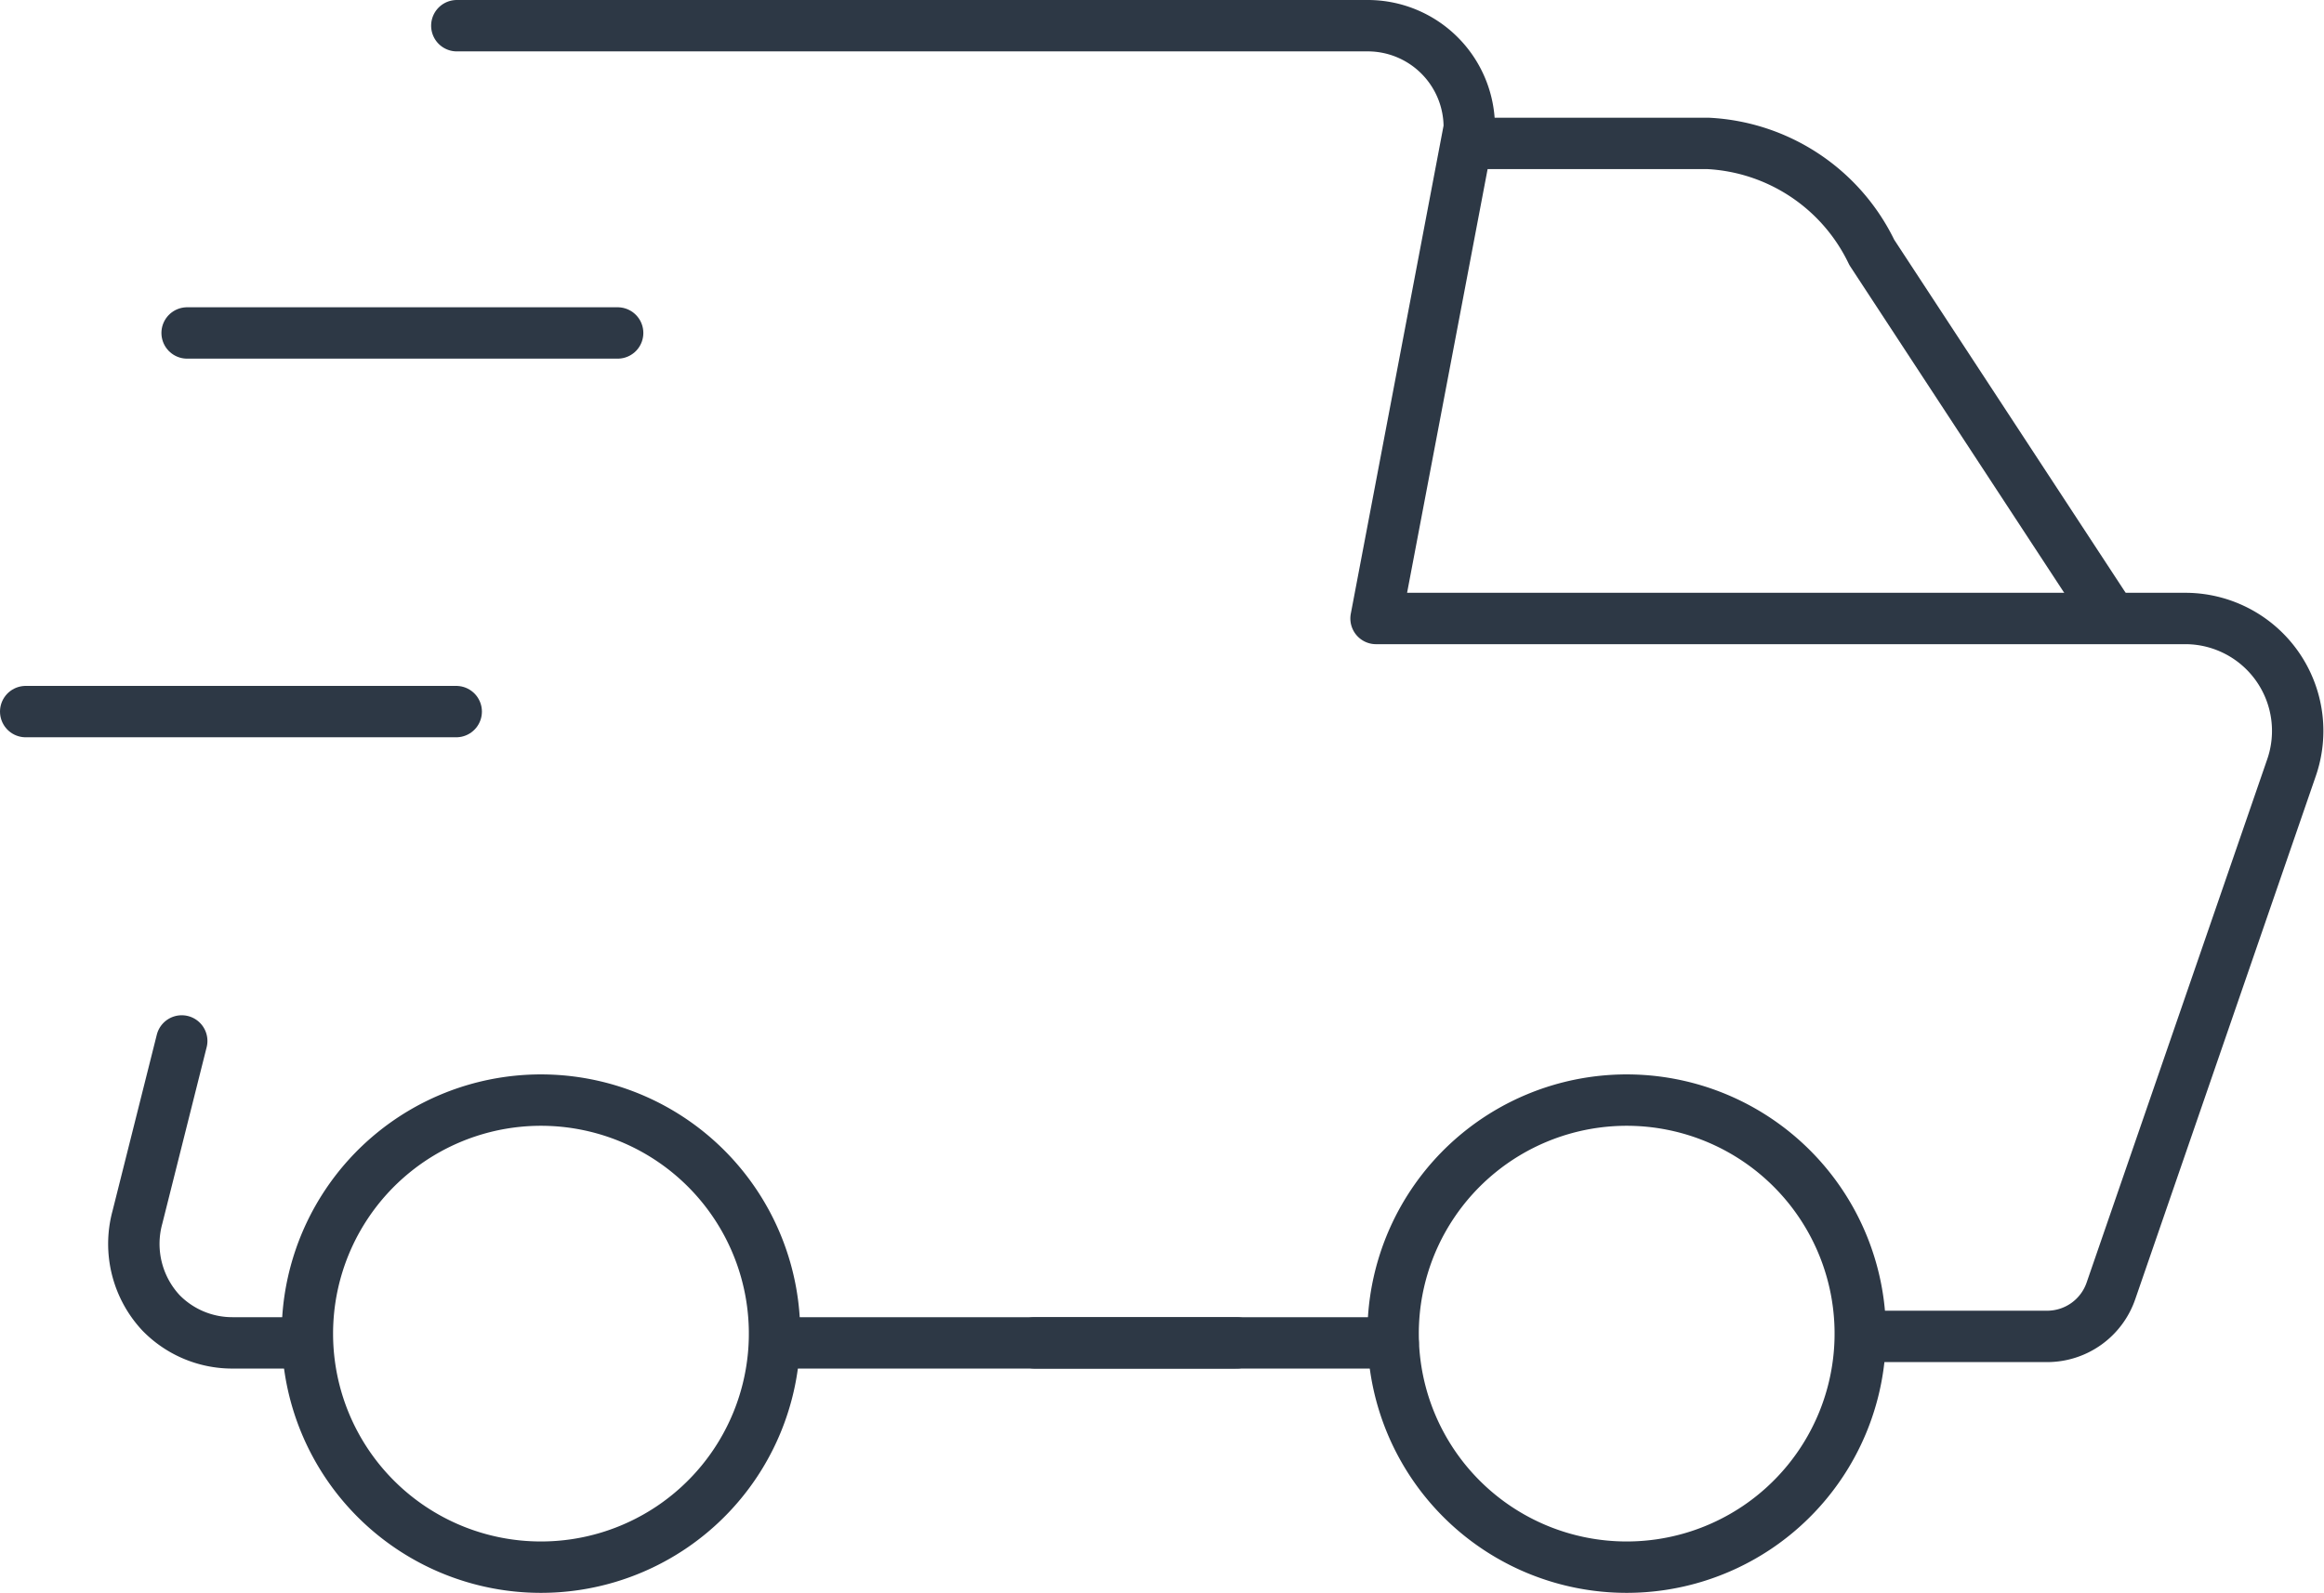 <svg xmlns="http://www.w3.org/2000/svg" width="45.22" height="31" viewBox="0 0 45.22 31">
  <g id="Group_17" data-name="Group 17" transform="translate(0 0)">
    <path id="Stroke_1" data-name="Stroke 1" d="M0,.5H8.377" transform="translate(3.641 5.98)" fill="none" stroke="#2d3845" stroke-linecap="round" stroke-linejoin="round" stroke-miterlimit="10" stroke-width="1"/>
    <path id="Stroke_2" data-name="Stroke 2" d="M0,.5H8.377" transform="translate(0.5 13.349)" fill="none" stroke="#2d3845" stroke-linecap="round" stroke-linejoin="round" stroke-miterlimit="10" stroke-width="1"/>
    <path id="Stroke_4" data-name="Stroke 4" d="M8.911.5H0" transform="translate(15.149 25.635)" fill="none" stroke="#2d3845" stroke-linecap="round" stroke-linejoin="round" stroke-miterlimit="10" stroke-width="1"/>
    <path id="Stroke_5" data-name="Stroke 5" d="M6.97.5H0" transform="translate(20.137 25.635)" fill="none" stroke="#2d3845" stroke-linecap="round" stroke-linejoin="round" stroke-miterlimit="10" stroke-width="1"/>
    <g id="Group_16" data-name="Group 16" transform="translate(2)">
      <path id="Stroke_6" data-name="Stroke 6" d="M0,4.545A4.545,4.545,0,1,1,4.544,9.088,4.544,4.544,0,0,1,0,4.545Z" transform="translate(25.107 21.412)" fill="none" stroke="#2d3845" stroke-linecap="round" stroke-linejoin="round" stroke-miterlimit="10" stroke-width="1"/>
      <path id="Stroke_8" data-name="Stroke 8" d="M0,4.545A4.545,4.545,0,1,1,4.544,9.088,4.544,4.544,0,0,1,0,4.545Z" transform="translate(3.981 21.412)" fill="none" stroke="#2d3845" stroke-linecap="round" stroke-linejoin="round" stroke-miterlimit="10" stroke-width="1"/>
      <path id="Stroke_10" data-name="Stroke 10" d="M0,0H17.739A1.976,1.976,0,0,1,19.7,1.99l-1.814,9.547H33.656a2.188,2.188,0,0,1,2.038,2.917L32.187,24.618a1.313,1.313,0,0,1-1.236.891H27.463" transform="translate(6.889 0.5)" fill="none" stroke="#2d3845" stroke-linecap="round" stroke-linejoin="round" stroke-miterlimit="10" stroke-width="1"/>
      <path id="Stroke_12" data-name="Stroke 12" d="M3.138,5.876H1.911A1.939,1.939,0,0,1,.525,5.293a1.968,1.968,0,0,1-.46-1.862L.927,0" transform="translate(0.609 20.259)" fill="none" stroke="#2d3845" stroke-linecap="round" stroke-linejoin="round" stroke-miterlimit="10" stroke-width="1"/>
      <path id="Stroke_14" data-name="Stroke 14" d="M0,0H4.646A3.742,3.742,0,0,1,7.833,2.121l4.6,7.019" transform="translate(26.588 2.791)" fill="none" stroke="#2d3845" stroke-linecap="round" stroke-linejoin="round" stroke-miterlimit="10" stroke-width="1"/>
    </g>
  </g>
</svg>
